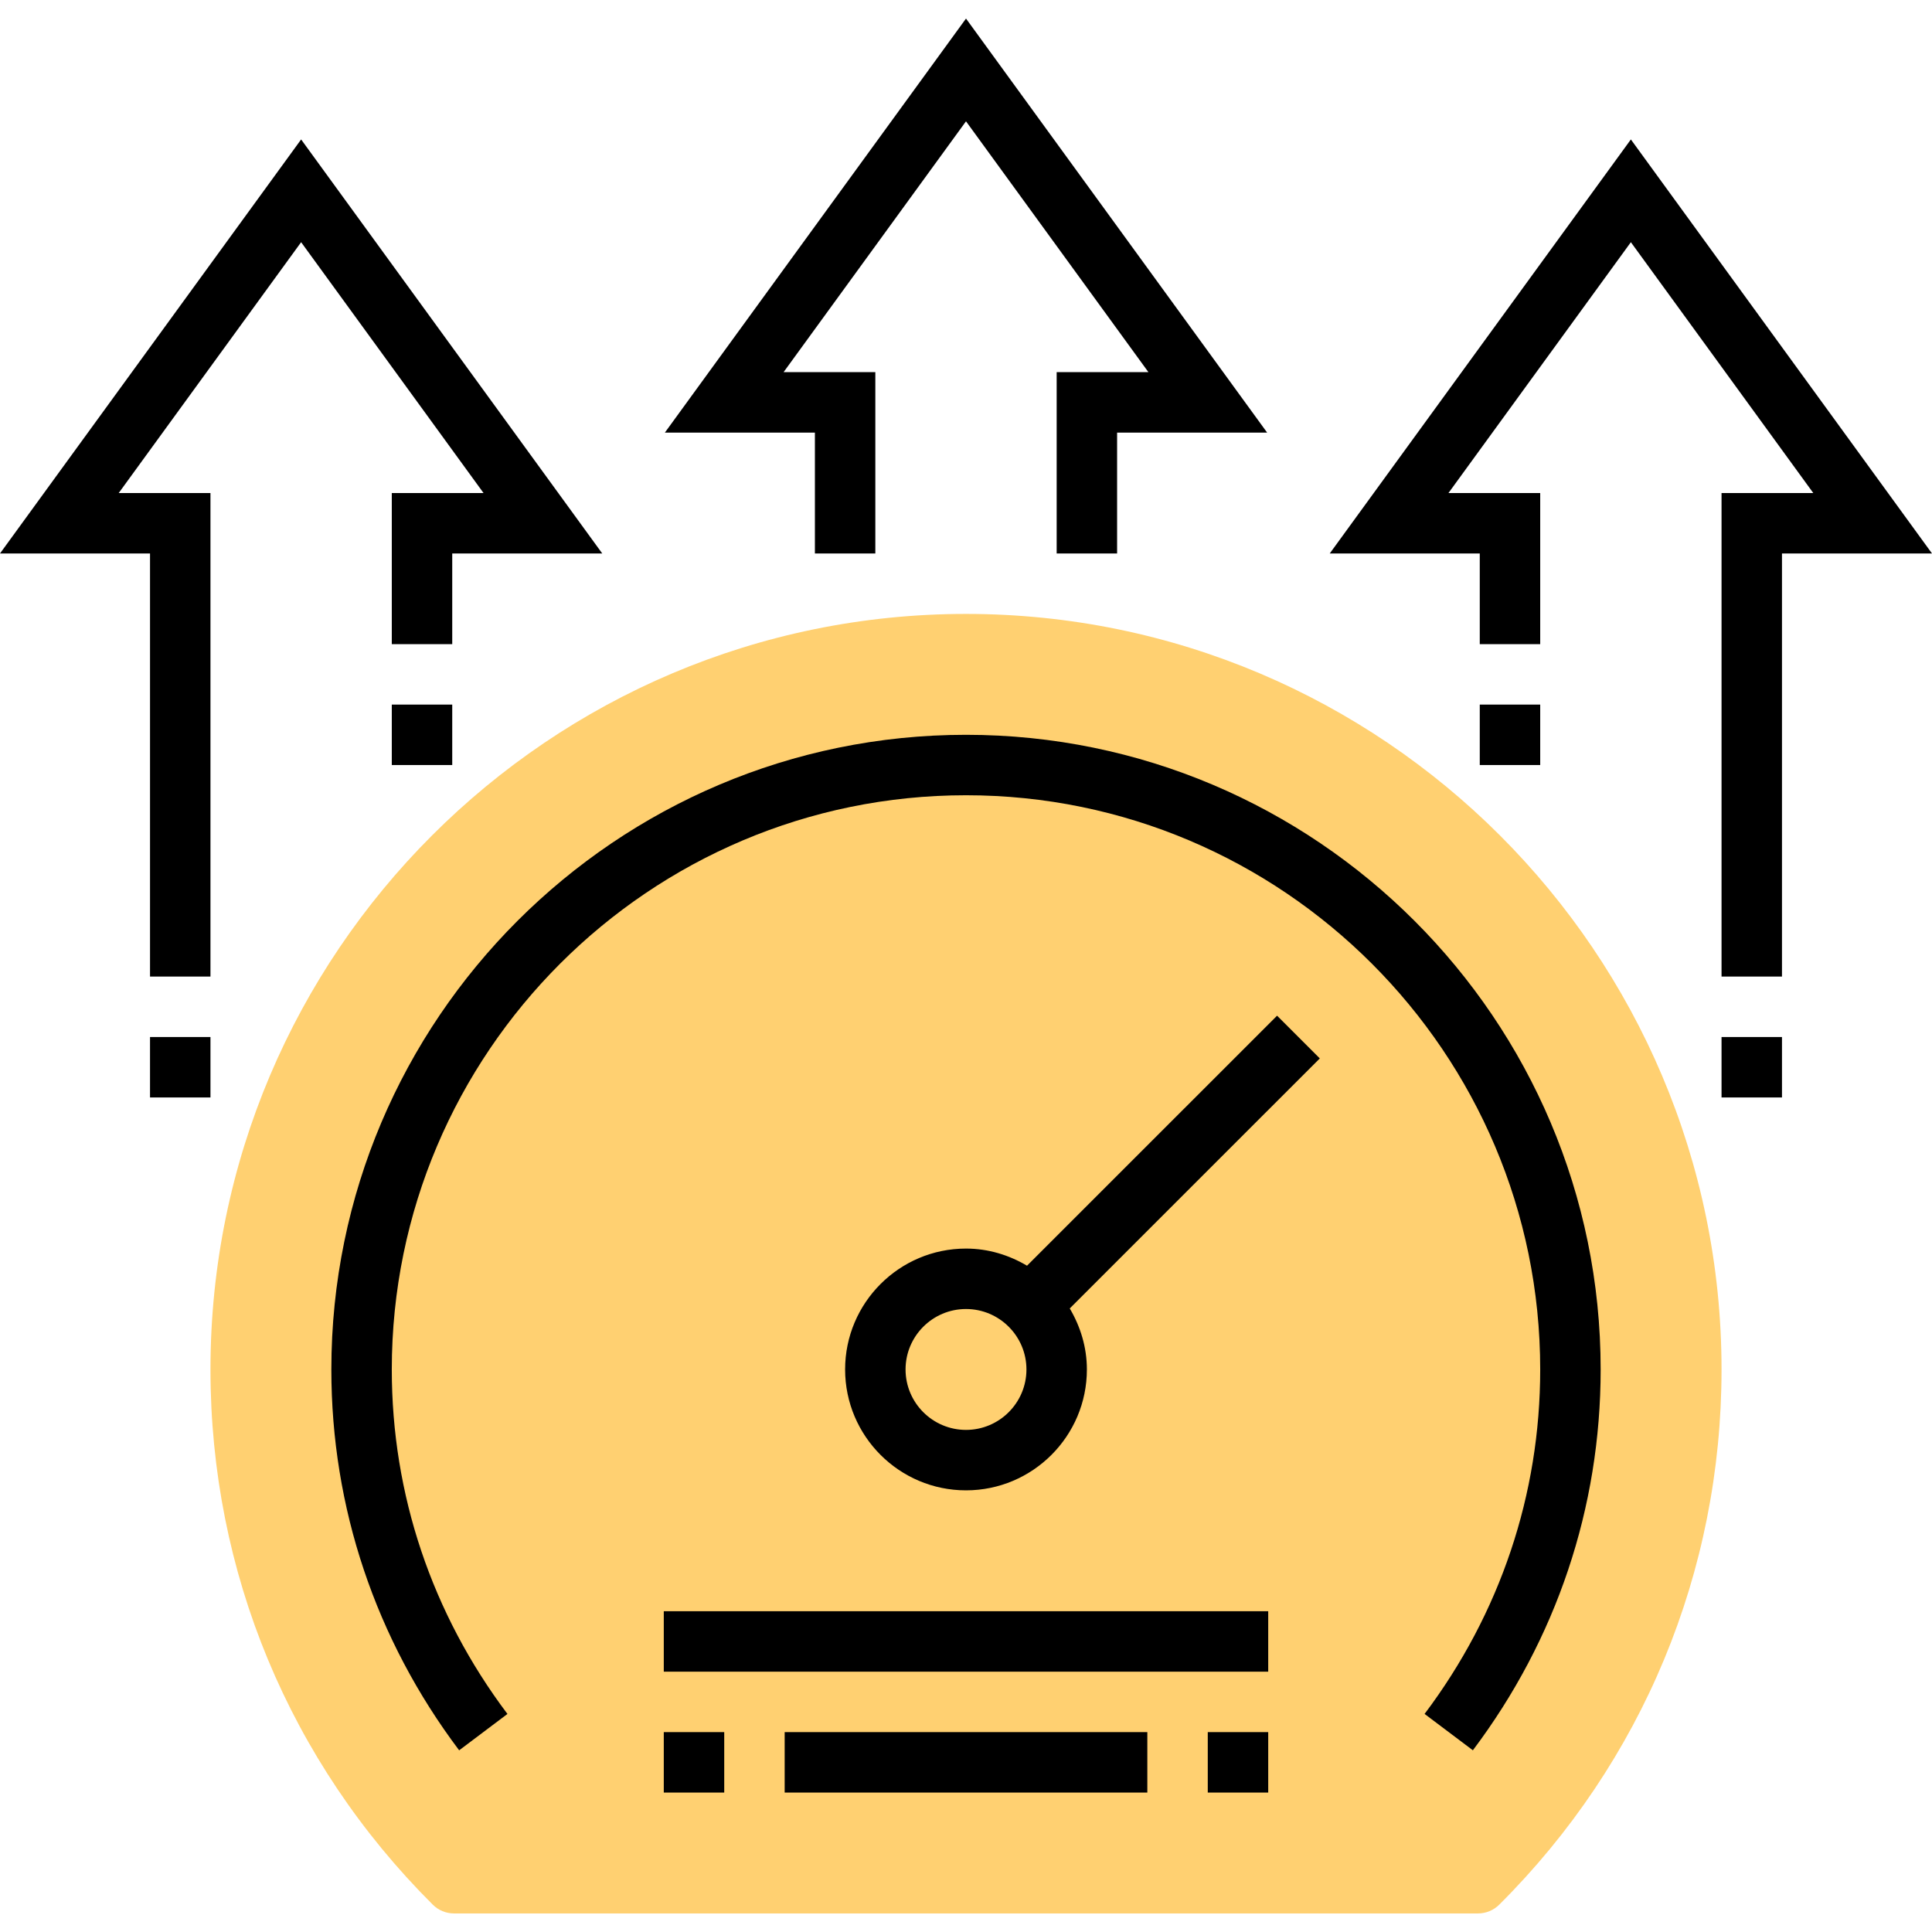 <?xml version="1.0" encoding="UTF-8"?> <!-- Generator: Adobe Illustrator 19.0.0, SVG Export Plug-In . SVG Version: 6.00 Build 0) --> <svg xmlns="http://www.w3.org/2000/svg" xmlns:xlink="http://www.w3.org/1999/xlink" version="1.1" id="Capa_1" x="0px" y="0px" viewBox="0 0 511.424 511.424" style="enable-background:new 0 0 511.424 511.424;" xml:space="preserve"> <path style="fill:#FFD071;" d="M391.224,506.512H120.2c-2.12,0-4.152-0.832-5.648-2.336c-37.944-37.808-58.84-88.12-58.84-141.664 c0-110.28,89.72-200,200-200s200,89.72,200,200c0,53.544-20.896,103.856-58.832,141.664 C395.376,505.68,393.344,506.512,391.224,506.512z"></path> <path d="M271.864,335.048c-4.76-2.816-10.24-4.536-16.152-4.536c-17.648,0-32,14.352-32,32s14.352,32,32,32s32-14.352,32-32 c0-5.92-1.728-11.392-4.536-16.152l66.192-66.184l-11.312-11.312L271.864,335.048z M255.712,378.512c-8.824,0-16-7.176-16-16 s7.176-16,16-16s16,7.176,16,16S264.536,378.512,255.712,378.512z"></path> <rect x="175.712" y="426.512" width="160" height="16"></rect> <rect x="207.712" y="458.512" width="96" height="16"></rect> <polygon points="215.712,146.512 231.712,146.512 231.712,98.512 207.424,98.512 255.712,32.112 304,98.512 279.712,98.512 279.712,146.512 295.712,146.512 295.712,114.512 335.424,114.512 255.712,4.912 176,114.512 215.712,114.512 "></polygon> <polygon points="431.712,36.912 352,146.512 391.712,146.512 391.712,170.512 407.712,170.512 407.712,130.512 383.424,130.512 431.712,64.112 480,130.512 455.712,130.512 455.712,258.512 471.712,258.512 471.712,146.512 511.424,146.512 "></polygon> <polygon points="128,130.512 103.712,130.512 103.712,170.512 119.712,170.512 119.712,146.512 159.424,146.512 79.712,36.912 0,146.512 39.712,146.512 39.712,258.512 55.712,258.512 55.712,130.512 31.424,130.512 79.712,64.112 "></polygon> <rect x="39.712" y="274.512" width="16" height="16"></rect> <rect x="103.712" y="186.512" width="16" height="16"></rect> <rect x="391.712" y="186.512" width="16" height="16"></rect> <rect x="455.712" y="274.512" width="16" height="16"></rect> <rect x="319.712" y="458.512" width="16" height="16"></rect> <rect x="175.712" y="458.512" width="16" height="16"></rect> <path d="M255.712,194.512c-92.64,0-168,75.368-168,168c0,36.544,11.696,71.416,33.832,100.816l12.784-9.624 c-20.032-26.608-30.616-58.136-30.616-91.192c0-83.816,68.184-152,152-152s152,68.184,152,152c0,33.056-10.584,64.584-30.608,91.184 l12.784,9.624c22.128-29.392,33.824-64.264,33.824-100.808C423.712,269.88,348.352,194.512,255.712,194.512z"></path> <g> </g> <g> </g> <g> </g> <g> </g> <g> </g> <g> </g> <g> </g> <g> </g> <g> </g> <g> </g> <g> </g> <g> </g> <g> </g> <g> </g> <g> </g> </svg> 